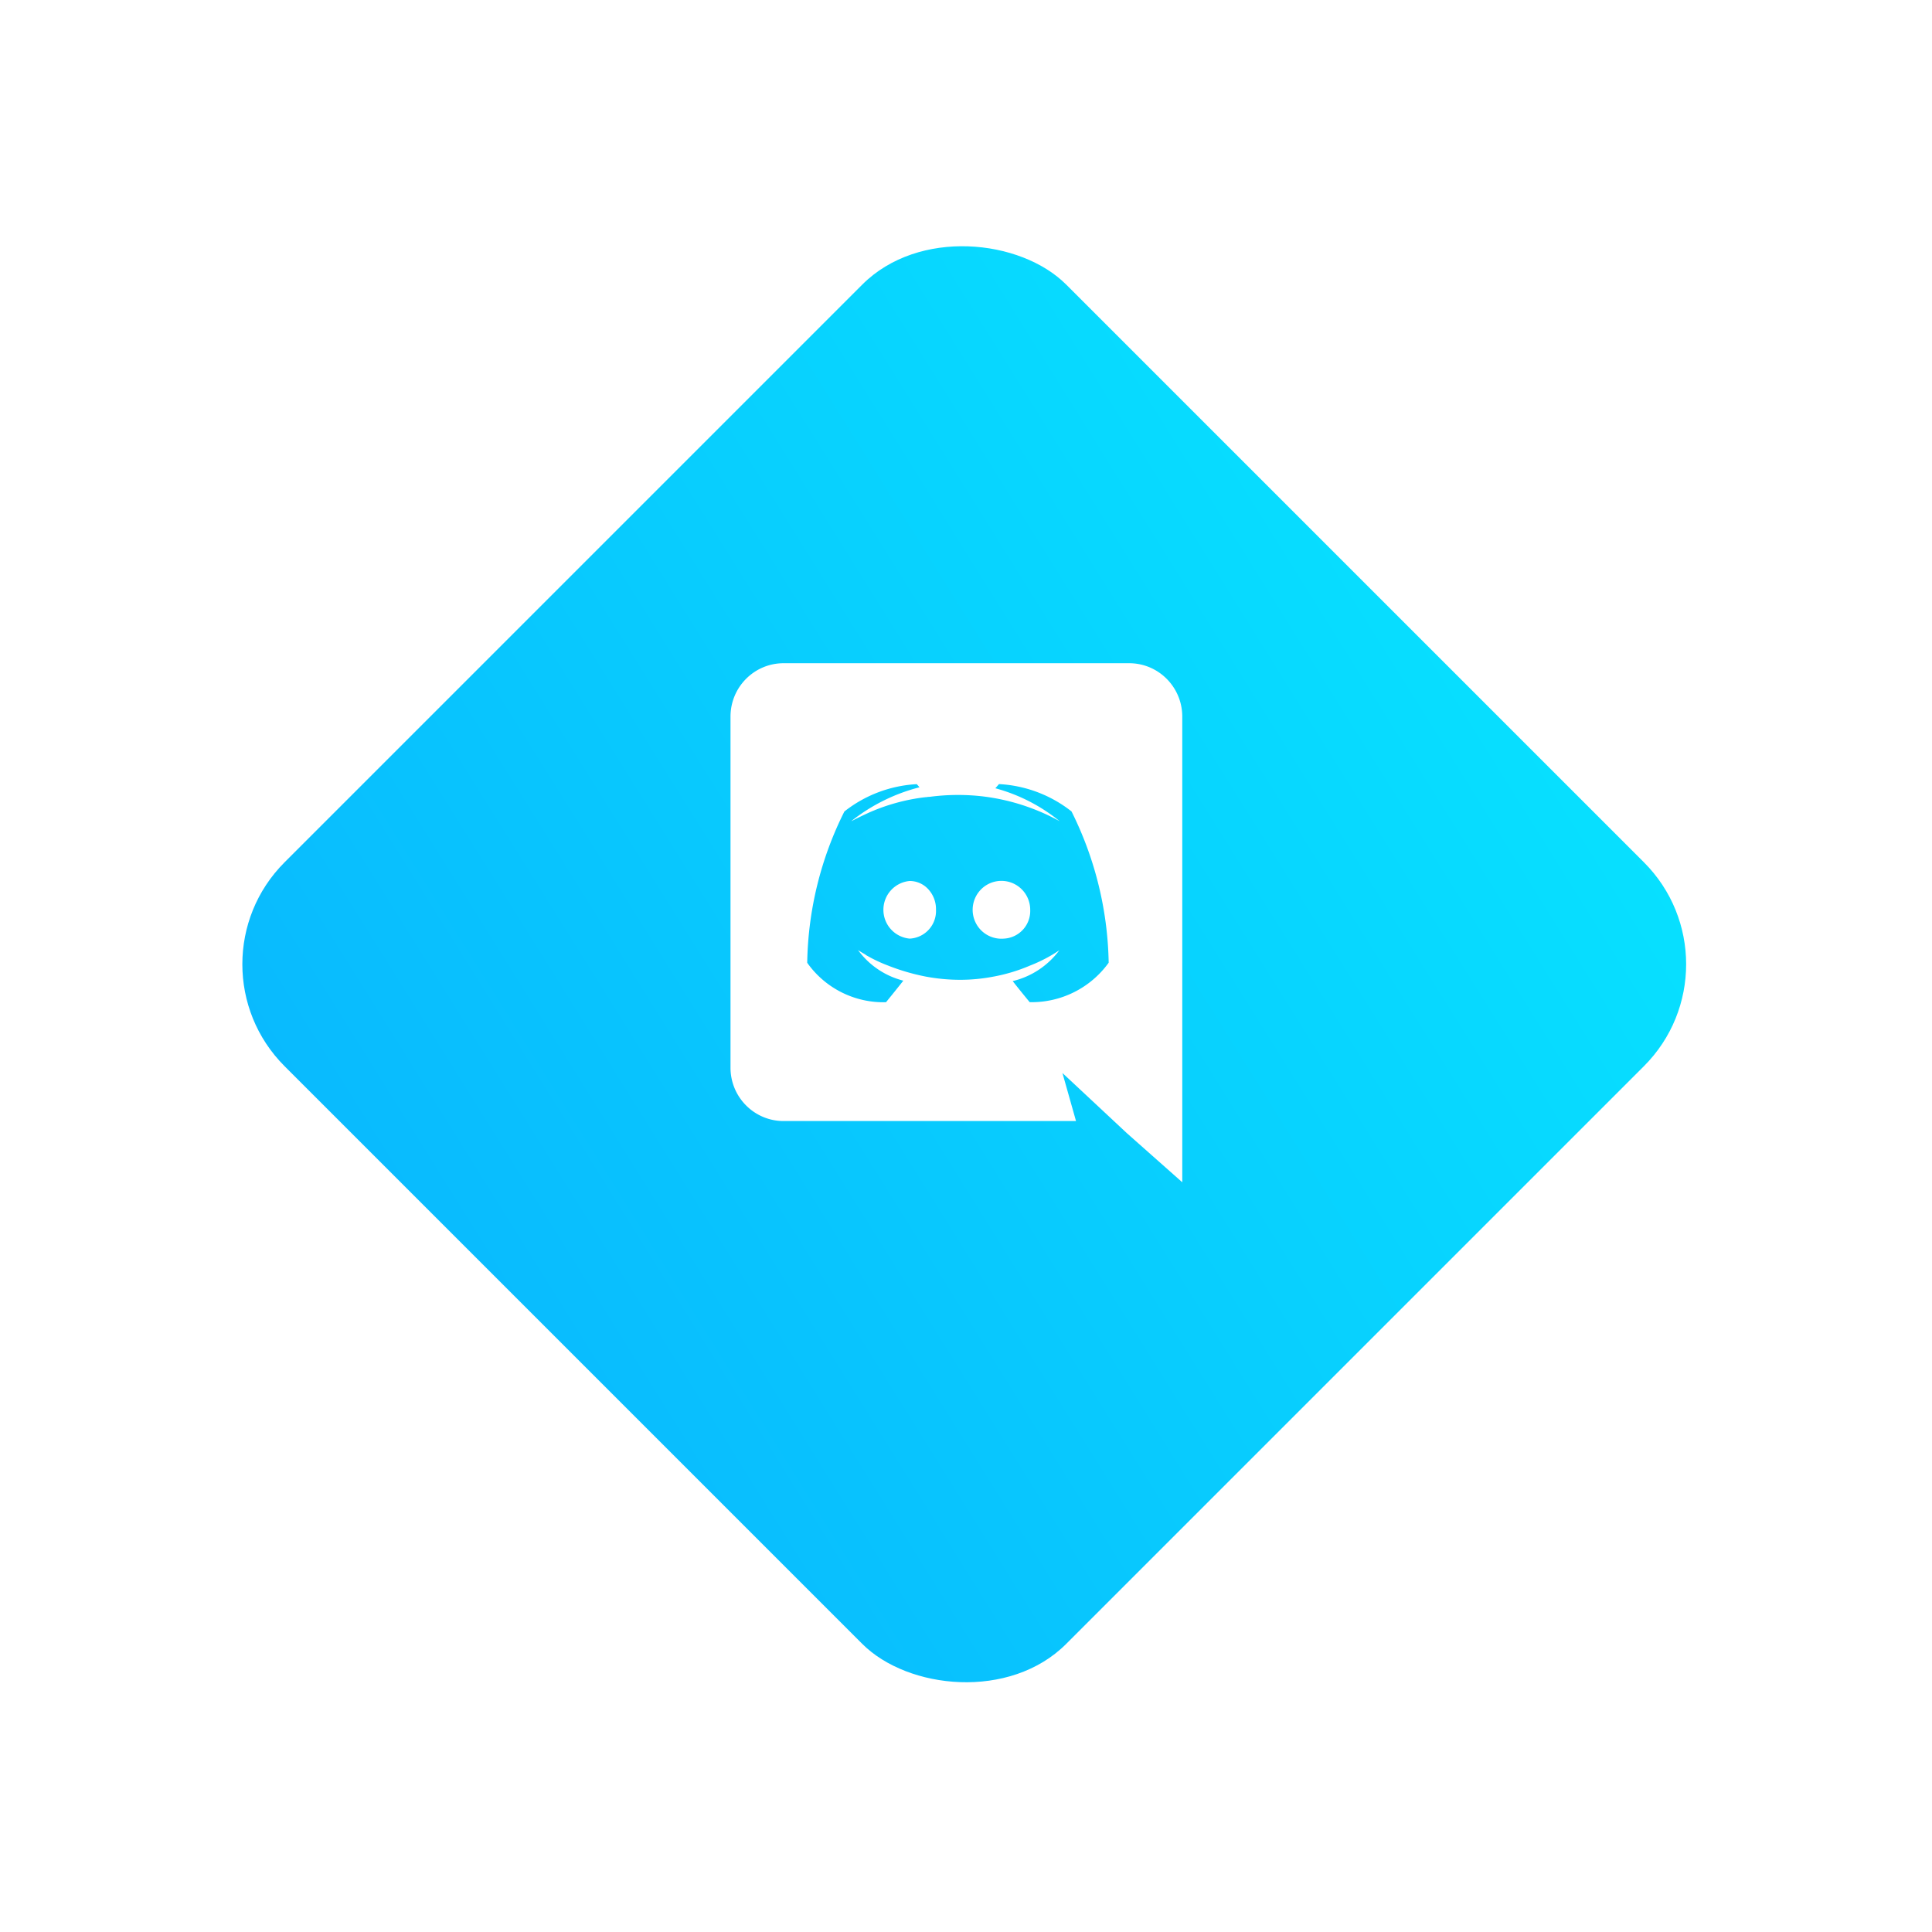 <svg width="201" height="201" fill="none" xmlns="http://www.w3.org/2000/svg"><g filter="url(#a)"><rect x="19" y="96.317" width="115" height="115" rx="15" transform="rotate(-45 19 96.317)" fill="url(#b)"/></g><path d="m123 123-5.773-5.116-3.254-3.041-3.44-3.211 1.413 4.999H81.504c-3.048-.011-5.512-2.503-5.504-5.568V74.562c-.005-3.063 2.458-5.551 5.504-5.562h35.992c3.046.011 5.509 2.5 5.504 5.562V123Zm-12.792-24.135a8.505 8.505 0 0 1-4.849 3.206c.797 1.023 1.759 2.18 1.767 2.191a9.874 9.874 0 0 0 8.218-4.104 36.602 36.602 0 0 0-3.867-15.74 13.305 13.305 0 0 0-7.514-2.842h-.032l-.376.432a18.05 18.05 0 0 1 6.689 3.428 21.928 21.928 0 0 0-8.085-2.592 22.434 22.434 0 0 0-5.422.054 2.243 2.243 0 0 0-.38.04h-.078c-2.108.244-4.165.82-6.096 1.705-.966.446-1.56.77-1.586.781-.025.012 0 0 0-.02a18.961 18.961 0 0 1 7.065-3.498l-.282-.324h-.017a13.31 13.31 0 0 0-7.515 2.842 36.332 36.332 0 0 0-3.867 15.74 9.709 9.709 0 0 0 8.198 4.104s1.012-1.239 1.801-2.243a8.383 8.383 0 0 1-4.713-3.183c.02.014.3.205.752.455.03.036.068.065.11.085a.785.785 0 0 0 .114.066c.044.02.087.045.127.073.63.35 1.285.654 1.96.91 1.28.51 2.605.9 3.957 1.165 1.184.224 2.386.339 3.59.341 1.13 0 2.257-.105 3.367-.312a17.798 17.798 0 0 0 3.893-1.16 15.554 15.554 0 0 0 3.071-1.6Zm-5.762-1.214a2.992 2.992 0 0 1-2.946-1.667 3.024 3.024 0 0 1 .479-3.365 2.982 2.982 0 0 1 3.292-.771 3.01 3.01 0 0 1 1.909 2.805 2.882 2.882 0 0 1-2.737 2.998h.003Zm-9.804 0a3.004 3.004 0 0 1-2.734-2.998 3.004 3.004 0 0 1 2.734-2.999 2.628 2.628 0 0 1 1.888.81c.561.586.867 1.373.848 2.186a2.879 2.879 0 0 1-2.74 3.001h.004Z" fill="#fff"/><defs><linearGradient id="b" x1="11.477" y1="-172.016" x2="315.545" y2="-101.769" gradientUnits="userSpaceOnUse"><stop stop-color="#0AA6FE"/><stop offset="1" stop-color="#05FFFF"/></linearGradient><filter id="a" x=".213" y=".213" width="200.208" height="200.208" filterUnits="userSpaceOnUse" color-interpolation-filters="sRGB"><feFlood flood-opacity="0" result="BackgroundImageFix"/><feColorMatrix in="SourceAlpha" values="0 0 0 0 0 0 0 0 0 0 0 0 0 0 0 0 0 0 127 0" result="hardAlpha"/><feOffset dy="4"/><feGaussianBlur stdDeviation="12.5"/><feComposite in2="hardAlpha" operator="out"/><feColorMatrix values="0 0 0 0 0.039 0 0 0 0 0.651 0 0 0 0 0.996 0 0 0 0.48 0"/><feBlend in2="BackgroundImageFix" result="effect1_dropShadow_4417_4"/><feBlend in="SourceGraphic" in2="effect1_dropShadow_4417_4" result="shape"/><feColorMatrix in="SourceAlpha" values="0 0 0 0 0 0 0 0 0 0 0 0 0 0 0 0 0 0 127 0" result="hardAlpha"/><feOffset/><feGaussianBlur stdDeviation="12.5"/><feComposite in2="hardAlpha" operator="arithmetic" k2="-1" k3="1"/><feColorMatrix values="0 0 0 0 0 0 0 0 0 0.197 0 0 0 0 0.704 0 0 0 0.3 0"/><feBlend in2="shape" result="effect2_innerShadow_4417_4"/></filter></defs></svg>